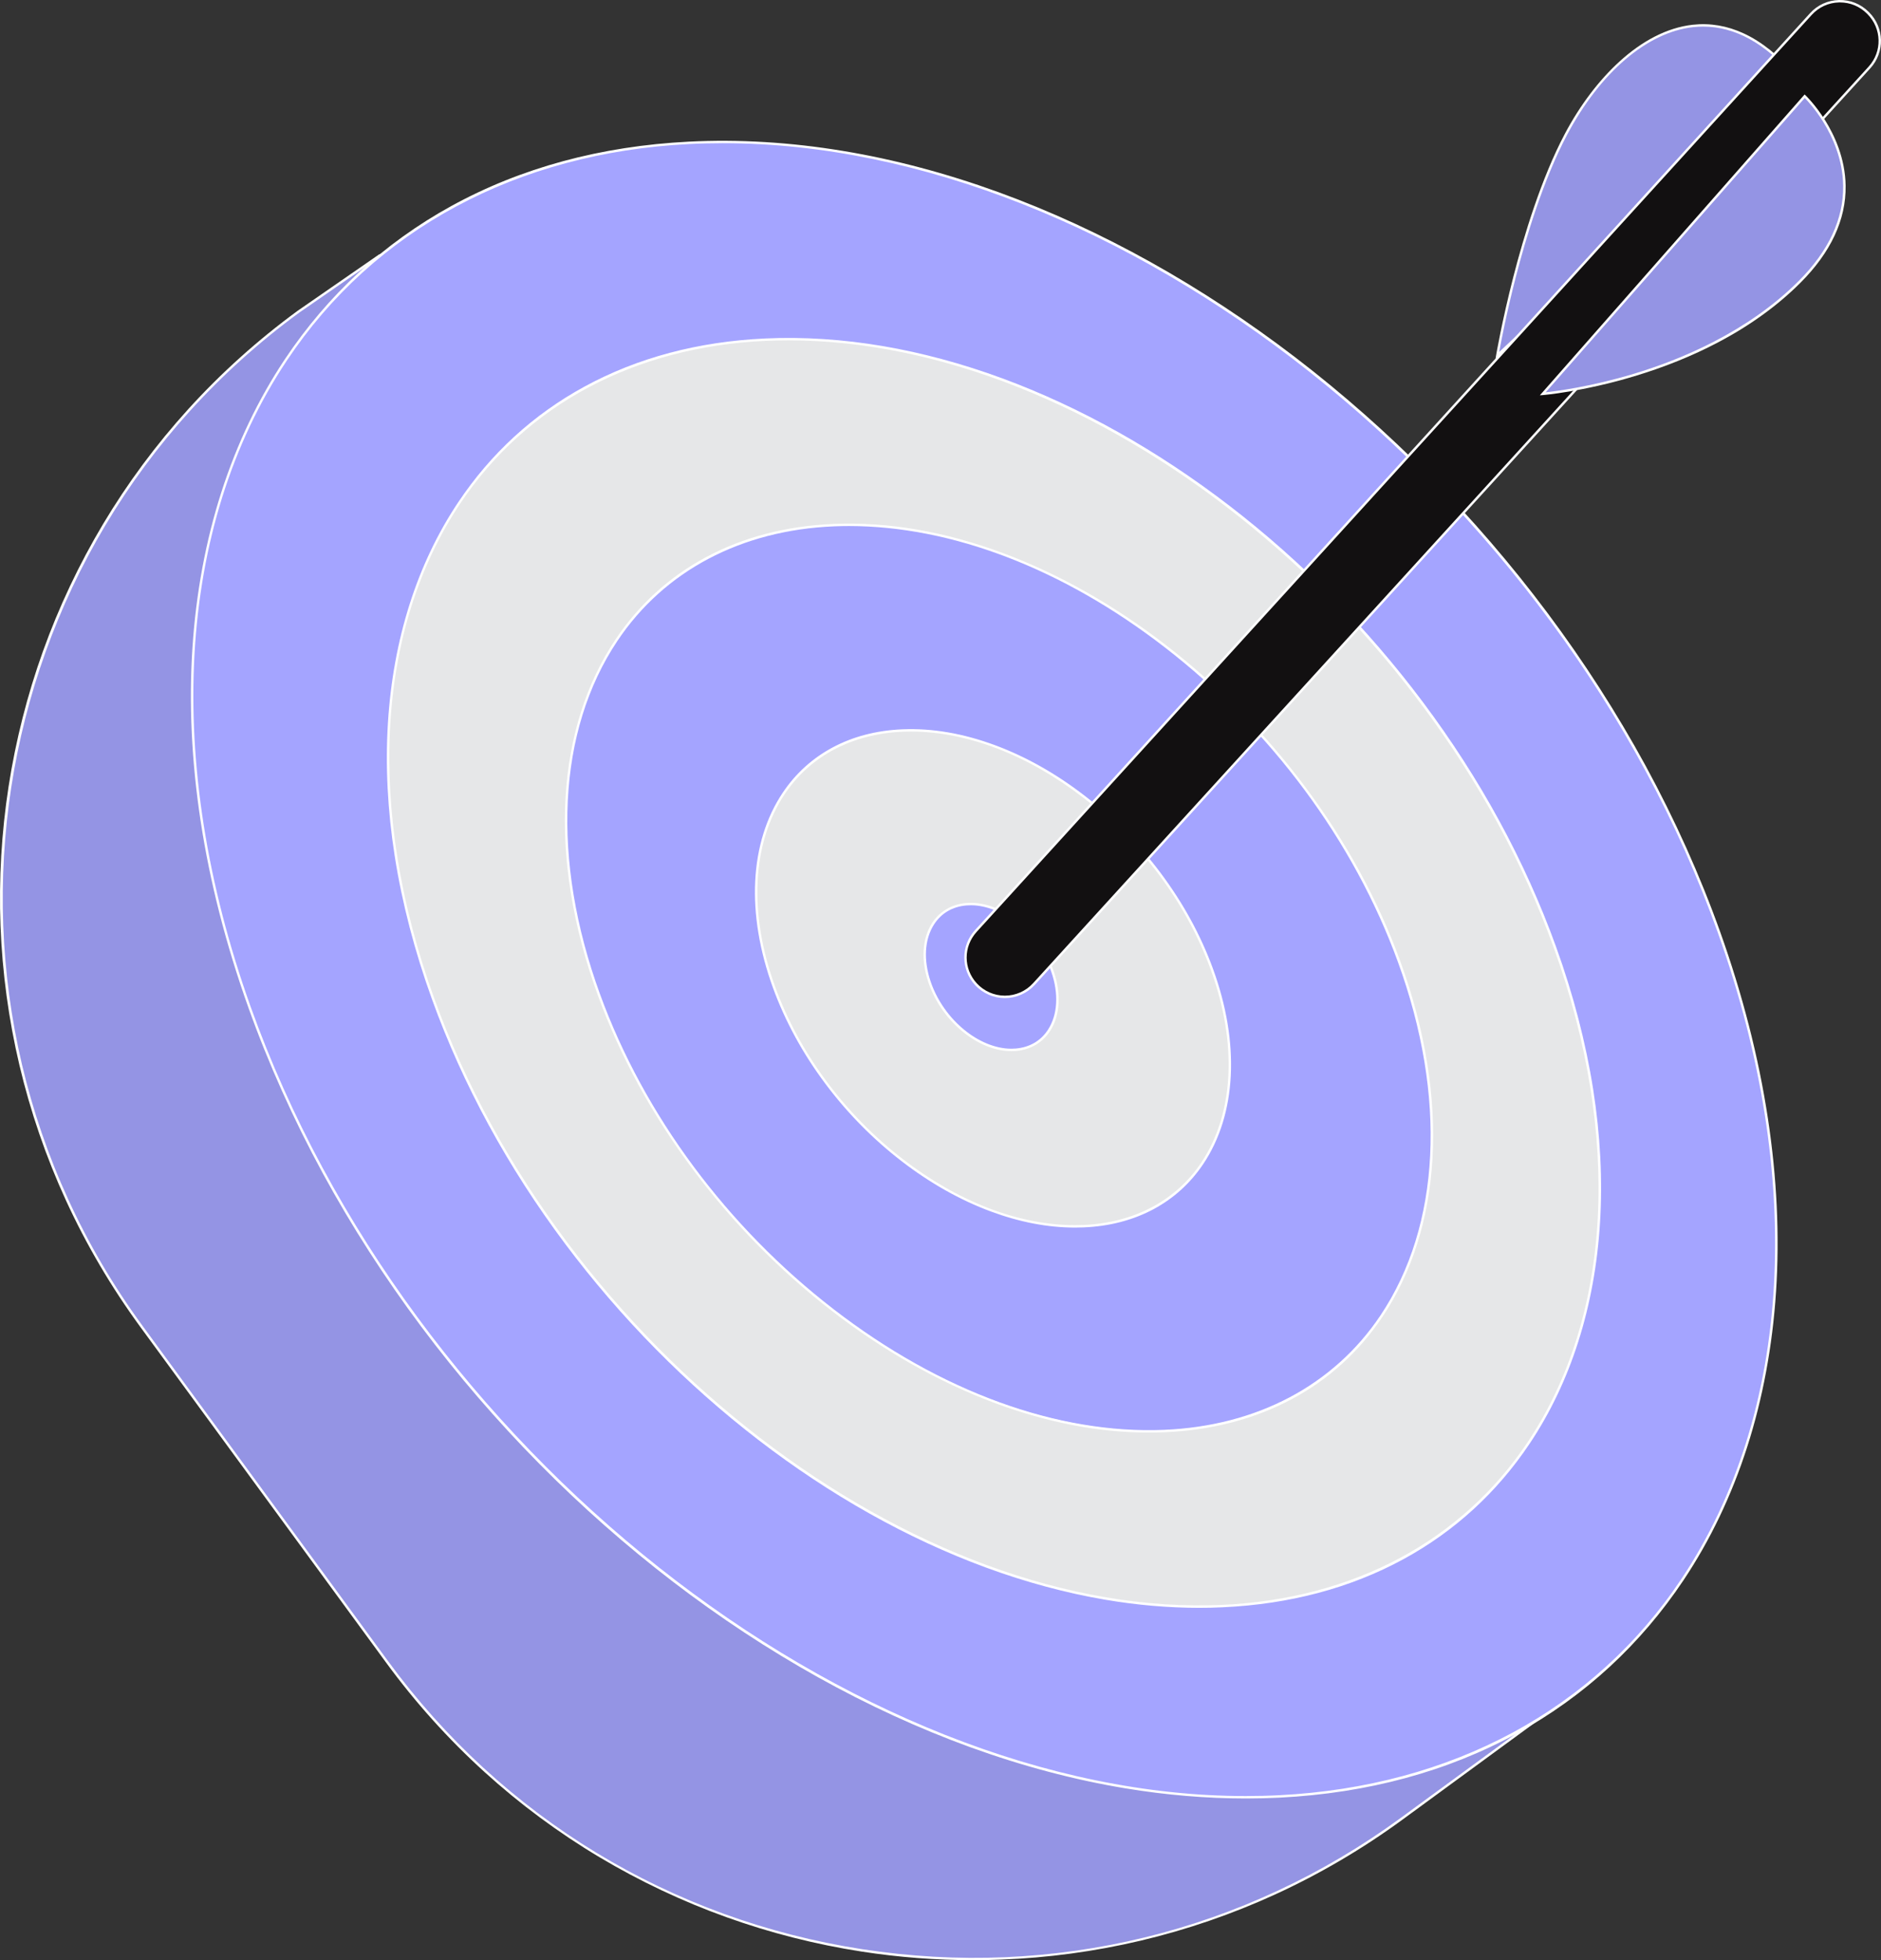 <?xml version="1.0" encoding="utf-8"?>
<!-- Generator: Adobe Illustrator 25.2.1, SVG Export Plug-In . SVG Version: 6.00 Build 0)  -->
<svg version="1.1" id="Capa_1" xmlns="http://www.w3.org/2000/svg" xmlns:xlink="http://www.w3.org/1999/xlink" x="0px" y="0px"
	 viewBox="0 0 5428.4 5656.9" style="enable-background:new 0 0 5428.4 5656.9;" xml:space="preserve">
<rect x="0" y="0" width="5428.4" height="5656.9" fill="#333333" stroke="none"/>
<style type="text/css">
	.st0{fill:#9494E4;}
	.st1{fill:#FFFFFF;}
	.st2{fill:#A4A4FF;}
	.st3{fill:#E6E7E8;}
	.st4{fill:#121011;}
</style>
<g>
	<g>
		<path class="st0" d="M4321.2,1025.6c0,0,66-389,198-638s403-470,660-169L4321.2,1025.6z"/>
		<path class="st1" d="M4316,1035.3l1.7-10.3c0.2-1,16.9-98.9,49.6-225.9c30.2-117.3,80.5-284.2,148.8-413.1
			c43.6-82.2,98.1-154.3,157.8-208.6c32.6-29.7,66.5-53.7,100.6-71.3c36.7-19,74-30.6,110.8-34.7c49.8-5.5,99.2,2.9,146.9,25
			c51.7,23.9,102.1,64.3,149.7,120l2.2,2.5L4316,1035.3z M4915.2,76.7c-9.7,0-19.3,0.5-29.1,1.6c-132.3,14.6-268.3,130.8-363.8,311
			c-68,128.3-118.1,294.6-148.2,411.5c-26.5,102.9-42.4,186.6-47.6,215l847.9-797.5C5093.2,124.2,5006.1,76.7,4915.2,76.7z"/>
	</g>
	<g>
		<path class="st0" d="M1116.9,4795.8l-708.5-967.6c-683.7-933.7-481-2244.8,452.7-2928.5l234.1-162c8-5.9,428.6-19.5,434.5-11.5
			l3083.2,4084.6c5.9,8,4.1,19.3-3.9,25.1l-563.6,412.7C3111.7,5932.2,1800.6,5729.5,1116.9,4795.8z"/>
		<path class="st1" d="M2809.6,5656.9c-107.9,0-216.1-8.3-322.7-24.8c-132.7-20.5-264.1-53.9-390.3-99.2
			c-127.4-45.7-250.8-104.1-366.8-173.3c-118.1-70.5-229.6-153.2-331.4-245.6c-104.5-94.8-200.2-201.2-284.3-316.1l-708.5-967.6
			c-84.1-114.9-156.6-238.2-215.5-366.5c-57.4-125-102.5-256.3-134.1-390.1c-31-131.4-49.4-266.7-54.5-402
			c-5.1-134,2.8-269.3,23.3-402c20.5-132.7,53.9-264.1,99.2-390.3c45.7-127.4,104.1-250.8,173.3-366.8
			c70.5-118.1,153.2-229.6,245.6-331.4c94.8-104.5,201.2-200.2,316.1-284.3l234.2-162.1c1.3-1,3.7-2.7,72.3-6
			c40.1-2,93.9-4,147.7-5.6c57-1.7,109.3-2.7,147.3-3c69-0.4,70.6,1.7,72.1,3.8l3083.2,4084.5c3.4,4.7,4.8,10.3,3.9,16
			s-3.9,10.7-8.5,14l-563.6,412.7c-114.9,84.1-238.2,156.6-366.5,215.5c-125,57.4-256.3,102.5-390.1,134.1
			c-131.4,31-266.7,49.4-402,54.5C2862.5,5656.4,2836,5656.9,2809.6,5656.9z M1119.7,4793.7c330.1,450.8,816,746.1,1368.2,831.5
			c552.2,85.4,1104.6-49.4,1555.4-379.5L4607,4833c3.1-2.3,5.2-5.6,5.8-9.5s-0.3-7.6-2.6-10.8L1527.4,728.9
			c-9.8-2.7-97.7-2.1-215.6,1.3c-110.9,3.3-206.8,8-214.8,10.5L863.1,902.5C-67.5,1583.9-270.2,2895.4,411.2,3826.1L1119.7,4793.7z
			 M1097.3,740.5l-0.1,0.1C1097.2,740.5,1097.2,740.5,1097.3,740.5z M1526.9,728.2C1526.9,728.3,1527,728.3,1526.9,728.2
			L1526.9,728.2z"/>
	</g>
	<g>
		
			<ellipse transform="matrix(0.752 -0.659 0.659 0.752 -1139.944 2564.033)" class="st2" cx="2840.4" cy="2798.2" rx="1908.6" ry="2699.2"/>
		<path class="st1" d="M3595.2,5190.2c-113.5,0-230-9.8-347.3-29.2c-147.6-24.4-298.4-64.5-448.3-118.9
			c-147.2-53.5-295-121.4-439.3-201.9c-142.9-79.7-283.7-172.5-418.4-275.6c-134.7-103.2-264.4-217.7-385.5-340.3
			c-122.3-123.8-236.9-256.9-340.7-395.7c-105.7-141.4-201.2-290.1-283.9-442c-84.8-155.9-157.2-317.1-215.1-479.2
			c-64.5-180.6-110.9-361.5-137.7-537.7c-26.1-171.4-34.1-339.8-23.6-500.4c10.3-157.8,38.4-308.9,83.5-449.2
			c44.8-139.4,106.6-268.6,183.7-384.1c61.3-91.8,132.7-175.6,212.3-249.1c80.5-74.3,170.5-139,267.3-192.2
			c200.8-110.4,431.4-173,685.4-185.9c144.1-7.3,294,1.7,445.4,26.8c147.6,24.4,298.4,64.5,448.3,118.9
			c147.2,53.5,295,121.4,439.3,201.9c142.9,79.7,283.7,172.5,418.4,275.6c134.7,103.2,264.4,217.7,385.5,340.3
			c122.3,123.8,236.9,256.9,340.7,395.7c105.7,141.4,201.2,290.1,283.9,442c84.8,155.9,157.2,317.1,215.1,479.2
			c64.5,180.6,110.9,361.5,137.7,537.7c26.1,171.4,34.1,339.8,23.6,500.4c-10.3,157.8-38.4,308.9-83.5,449.2
			c-44.8,139.4-106.6,268.6-183.7,384.1c-61.3,91.8-132.7,175.6-212.3,249.1c-80.5,74.3-170.5,139-267.3,192.2
			c-200.8,110.4-431.4,173-685.4,185.9C3660.9,5189.4,3628.1,5190.2,3595.2,5190.2z M2085.7,413.2c-32.7,0-65.3,0.8-97.8,2.5
			C1491.8,441,1080,662.6,828.3,1039.8C509,1518.5,470.7,2198.4,723.2,2905.1c456.6,1277.7,1728.5,2278.2,2871.9,2278.2
			c32.7,0,65.3-0.8,97.8-2.5c496.1-25.3,907.9-246.9,1159.5-624.1c319.4-478.7,357.7-1158.5,105.1-1865.2
			C4501,1413.7,3229.1,413.2,2085.7,413.2z"/>
	</g>
	<g>
		
			<ellipse transform="matrix(0.752 -0.659 0.659 0.752 -1139.191 2584.797)" class="st3" cx="2868.4" cy="2807.6" rx="1451" ry="2072.5"/>
		<path class="st1" d="M3461.1,4640.1c-89.1,0-180.6-7.9-272.8-23.7c-112.8-19.3-228.2-50.4-342.9-92.6
			c-112.6-41.4-225.8-93.9-336.3-156c-109.5-61.5-217.3-133-320.6-212.4c-103.2-79.4-202.7-167.5-295.7-261.7
			c-93.9-95.1-181.9-197.4-261.7-303.9c-166-221.7-295.4-459.3-384.6-706.4c-50.1-138.7-86.2-277.6-107.4-412.8
			c-20.6-131.6-27.2-260.7-19.6-383.8c7.4-120.9,28.6-236.7,62.9-344c34-106.6,81.1-205.4,140-293.4
			c94.3-141.1,216.9-253.4,364.5-333.8c152.7-83.2,328.1-129.9,521.4-138.8c110.1-5.1,224.6,2.4,340.4,22.1
			c112.8,19.3,228.2,50.4,342.9,92.6c112.6,41.4,225.8,93.9,336.3,156c109.5,61.5,217.3,133,320.6,212.4
			c103.2,79.4,202.7,167.4,295.7,261.7c93.9,95.1,181.9,197.4,261.7,303.9c166,221.7,295.4,459.3,384.6,706.4
			c50.1,138.7,86.2,277.6,107.4,412.8c20.6,131.6,27.2,260.7,19.6,383.8c-7.4,120.9-28.6,236.7-62.9,344
			c-34,106.6-81.1,205.4-140,293.4c-94.3,141.1-216.9,253.4-364.5,333.8c-152.7,83.2-328.1,129.9-521.4,138.8
			C3506.3,4639.6,3483.7,4640.1,3461.1,4640.1z M2275.8,982.2c-22.5,0-44.9,0.5-67.3,1.5c-377,17.4-689.7,184.1-880.4,469.5
			C1084.4,1818,1057,2338.4,1253,2881c363.5,1006.3,1384.1,1791.6,2275.2,1750.5c377-17.4,689.7-184.1,880.4-469.5
			c243.7-364.7,271.1-885.1,75.1-1427.8C4129.4,1753.2,3150.4,982.2,2275.8,982.2z"/>
	</g>
	<g>
		
			<ellipse transform="matrix(0.752 -0.659 0.659 0.752 -1145.519 2598.108)" class="st2" cx="2882.9" cy="2822.7" rx="1031" ry="1485.8"/>
		<path class="st1" d="M3315.5,4134.3c-143,0-292.1-28.6-444-85.1c-80.5-30-161.4-67.8-240.5-112.6
			c-78.3-44.3-155.5-95.7-229.5-152.8C2251.5,3668,2117,3531.5,2002,3378c-119.2-158.9-212.3-329.1-276.7-505.9
			c-36.3-99.5-62.6-199.1-78.1-296.1c-15.1-94.3-20.2-186.8-15-274.9c5-86.6,19.9-169.4,44.3-246.1c24.2-76.2,57.7-146.7,99.8-209.6
			c67-100.1,154.1-179.6,259.1-236.3c108.6-58.7,233.4-91.3,371-97.1c156.3-6.5,320.6,21.8,488.2,84.2
			c80.5,30,161.4,67.8,240.5,112.6c78.3,44.3,155.5,95.7,229.5,152.8c150,115.8,284.5,252.4,399.5,405.8
			c119.2,158.9,212.3,329.1,276.7,505.9c36.3,99.5,62.6,199.1,78.1,296.1c15.1,94.3,20.2,186.8,15,274.9
			c-5,86.6-19.9,169.4-44.3,246.1c-24.2,76.2-57.7,146.7-99.8,209.6c-67,100.1-154.1,179.6-259.1,236.3
			c-108.6,58.7-233.4,91.3-371,97.1C3345,4134,3330.3,4134.3,3315.5,4134.3z M2450.3,1518.1c-14.7,0-29.2,0.3-43.8,0.9
			c-267.7,11.2-489.5,128.5-624.5,330.3c-173.7,259.5-192,631.4-50.2,1020.4c127.1,348.5,366.4,671.2,674,908.6
			c307.4,237.3,646,360.9,953.6,348.1c267.7-11.2,489.5-128.5,624.5-330.3c173.7-259.5,192-631.4,50.2-1020.4
			c-127.1-348.5-366.4-671.2-674-908.6C3067.2,1641,2745.9,1518.1,2450.3,1518.1z"/>
	</g>
	<g>
		
			<ellipse transform="matrix(0.752 -0.659 0.659 0.752 -1150.298 2586.957)" class="st3" cx="2865.7" cy="2823.5" rx="564.1" ry="813"/>
		<path class="st1" d="M3102.4,3542.7c-78.4,0-160.2-15.7-243.5-46.7c-88.7-33-175.3-81.9-257.6-145.4
			c-82.2-63.5-155.9-138.3-218.9-222.4c-65.3-87.1-116.3-180.4-151.6-277.2c-78.2-214.4-68-419.7,28-563.2
			c36.8-55,84.7-98.6,142.3-129.8c59.6-32.2,128.1-50.2,203.7-53.3c85.7-3.6,175.8,12,267.7,46.2c88.7,33,175.3,81.9,257.6,145.4
			c82.2,63.5,155.9,138.3,218.9,222.4c65.3,87.1,116.3,180.4,151.6,277.2c78.2,214.4,68,419.7-28,563.2
			c-36.8,55-84.7,98.6-142.3,129.8c-59.6,32.2-128.1,50.2-203.7,53.3C3118.6,3542.5,3110.5,3542.7,3102.4,3542.7z M2629,2111.2
			c-8,0-15.9,0.2-23.9,0.5c-145.9,6.1-266.9,70-340.5,180c-94.7,141.6-104.7,344.6-27.3,556.9c69.4,190.4,200.2,366.7,368.2,496.5
			c160,123.5,335.4,190.6,496.9,190.6c8,0,15.9-0.2,23.9-0.5c146-6.1,266.9-70,340.5-180c94.7-141.6,104.7-344.6,27.3-556.9
			c-69.4-190.4-200.2-366.7-368.2-496.5C2965.9,2178.4,2790.4,2111.2,2629,2111.2z"/>
	</g>
	<g>
		
			<ellipse transform="matrix(0.805 -0.594 0.594 0.805 -1115.212 2248.073)" class="st2" cx="2860.2" cy="2819.5" rx="165.8" ry="231.2"/>
		<path class="st1" d="M2918.8,3033.5c-44.2,0-91.5-18-134.7-51.5c-47.7-37-84.7-88.7-104.3-145.4c-22.5-65.1-18.8-128.1,10.2-172.9
			c21.6-33.4,56.2-53.8,97.4-57.5c48.2-4.3,101.1,13.7,149,50.9c47.7,37,84.7,88.7,104.3,145.4c22.5,65.1,18.8,128.1-10.2,172.9
			c-21.6,33.4-56.2,53.8-97.4,57.5C2928.3,3033.3,2923.6,3033.5,2918.8,3033.5z M2801.5,2612.5c-4.5,0-9,0.2-13.5,0.6
			c-39.6,3.6-71.5,22.4-92.2,54.4c-27.8,43-31.3,103.8-9.5,166.8c37.7,109,139.8,192.2,232.5,192.2c4.5,0,9-0.2,13.5-0.6
			c39.6-3.6,71.5-22.4,92.2-54.4c27.8-43,31.3-103.8,9.5-166.8C2996.4,2695.7,2894.3,2612.5,2801.5,2612.5z"/>
	</g>
	<g>
		<path class="st4" d="M2816.1,2687L5226.1,40.6c43.6-47.9,118.4-49.6,164.2-3.8l1.2,1.2c42.9,42.9,44.5,111.9,3.6,156.7
			L2983.9,2839.9c-44.9,49.3-122.5,49.4-167.6,0.2l0,0C2776.6,2796.8,2776.5,2730.4,2816.1,2687z"/>
		<path class="st1" d="M2900,2880.4c-32.7,0-64.2-13.8-86.3-37.9c-19.8-21.6-30.7-49.6-30.8-78.9s10.8-57.3,30.5-79l2.6,2.4
			l-2.6-2.4L5223.5,38.2c21.7-23.9,51.5-37.4,83.8-38.2c32.3-0.8,62.6,11.4,85.5,34.2l1.2,1.2c44.3,44.3,45.9,115.3,3.7,161.6
			L2986.5,2842.2c-22.1,24.2-53.5,38.1-86.3,38.2C2900.1,2880.4,2900,2880.4,2900,2880.4z M5310.1,7c-0.9,0-1.8,0-2.7,0
			c-30.4,0.7-58.3,13.5-78.8,35.9L2818.6,2689.3c-38.6,42.4-38.5,106.2,0.2,148.4c20.8,22.7,50.3,35.7,81.1,35.7c0.1,0,0.1,0,0.2,0
			c30.8,0,60.4-13.1,81.2-35.9L5392.6,192.4c39.7-43.5,38.1-110.3-3.5-151.9l-1.2-1.2C5367,18.4,5339.5,7,5310.1,7z"/>
	</g>
	<g>
		<path class="st0" d="M4452.2,1136.6l756-859c0,0,267.6,253.4-15,536C4907.2,1099.6,4452.2,1136.6,4452.2,1136.6z"/>
		<path class="st1" d="M4443.9,1140.8L5208,272.6l2.6,2.5c0.3,0.3,28.8,27.5,57.1,73c26.1,42,57.5,108.7,58.6,188.1
			c1.3,97.8-42.6,192-130.6,280c-65.5,65.5-145.3,123.3-237.3,171.7c-73.5,38.8-154.9,71.7-241.9,97.9
			c-148.1,44.6-262.8,54.3-264,54.4L4443.9,1140.8z M5208.4,282.7l-747.7,849.5c29.5-3.2,129.9-15.9,253.9-53.3
			c136-40.9,328.9-120.6,476.1-267.8c86.6-86.6,129.8-179.1,128.5-274.9c-1-77.6-31.8-143.1-57.4-184.3
			C5239,315.1,5215.9,290.4,5208.4,282.7z"/>
	</g>
</g>
</svg>
